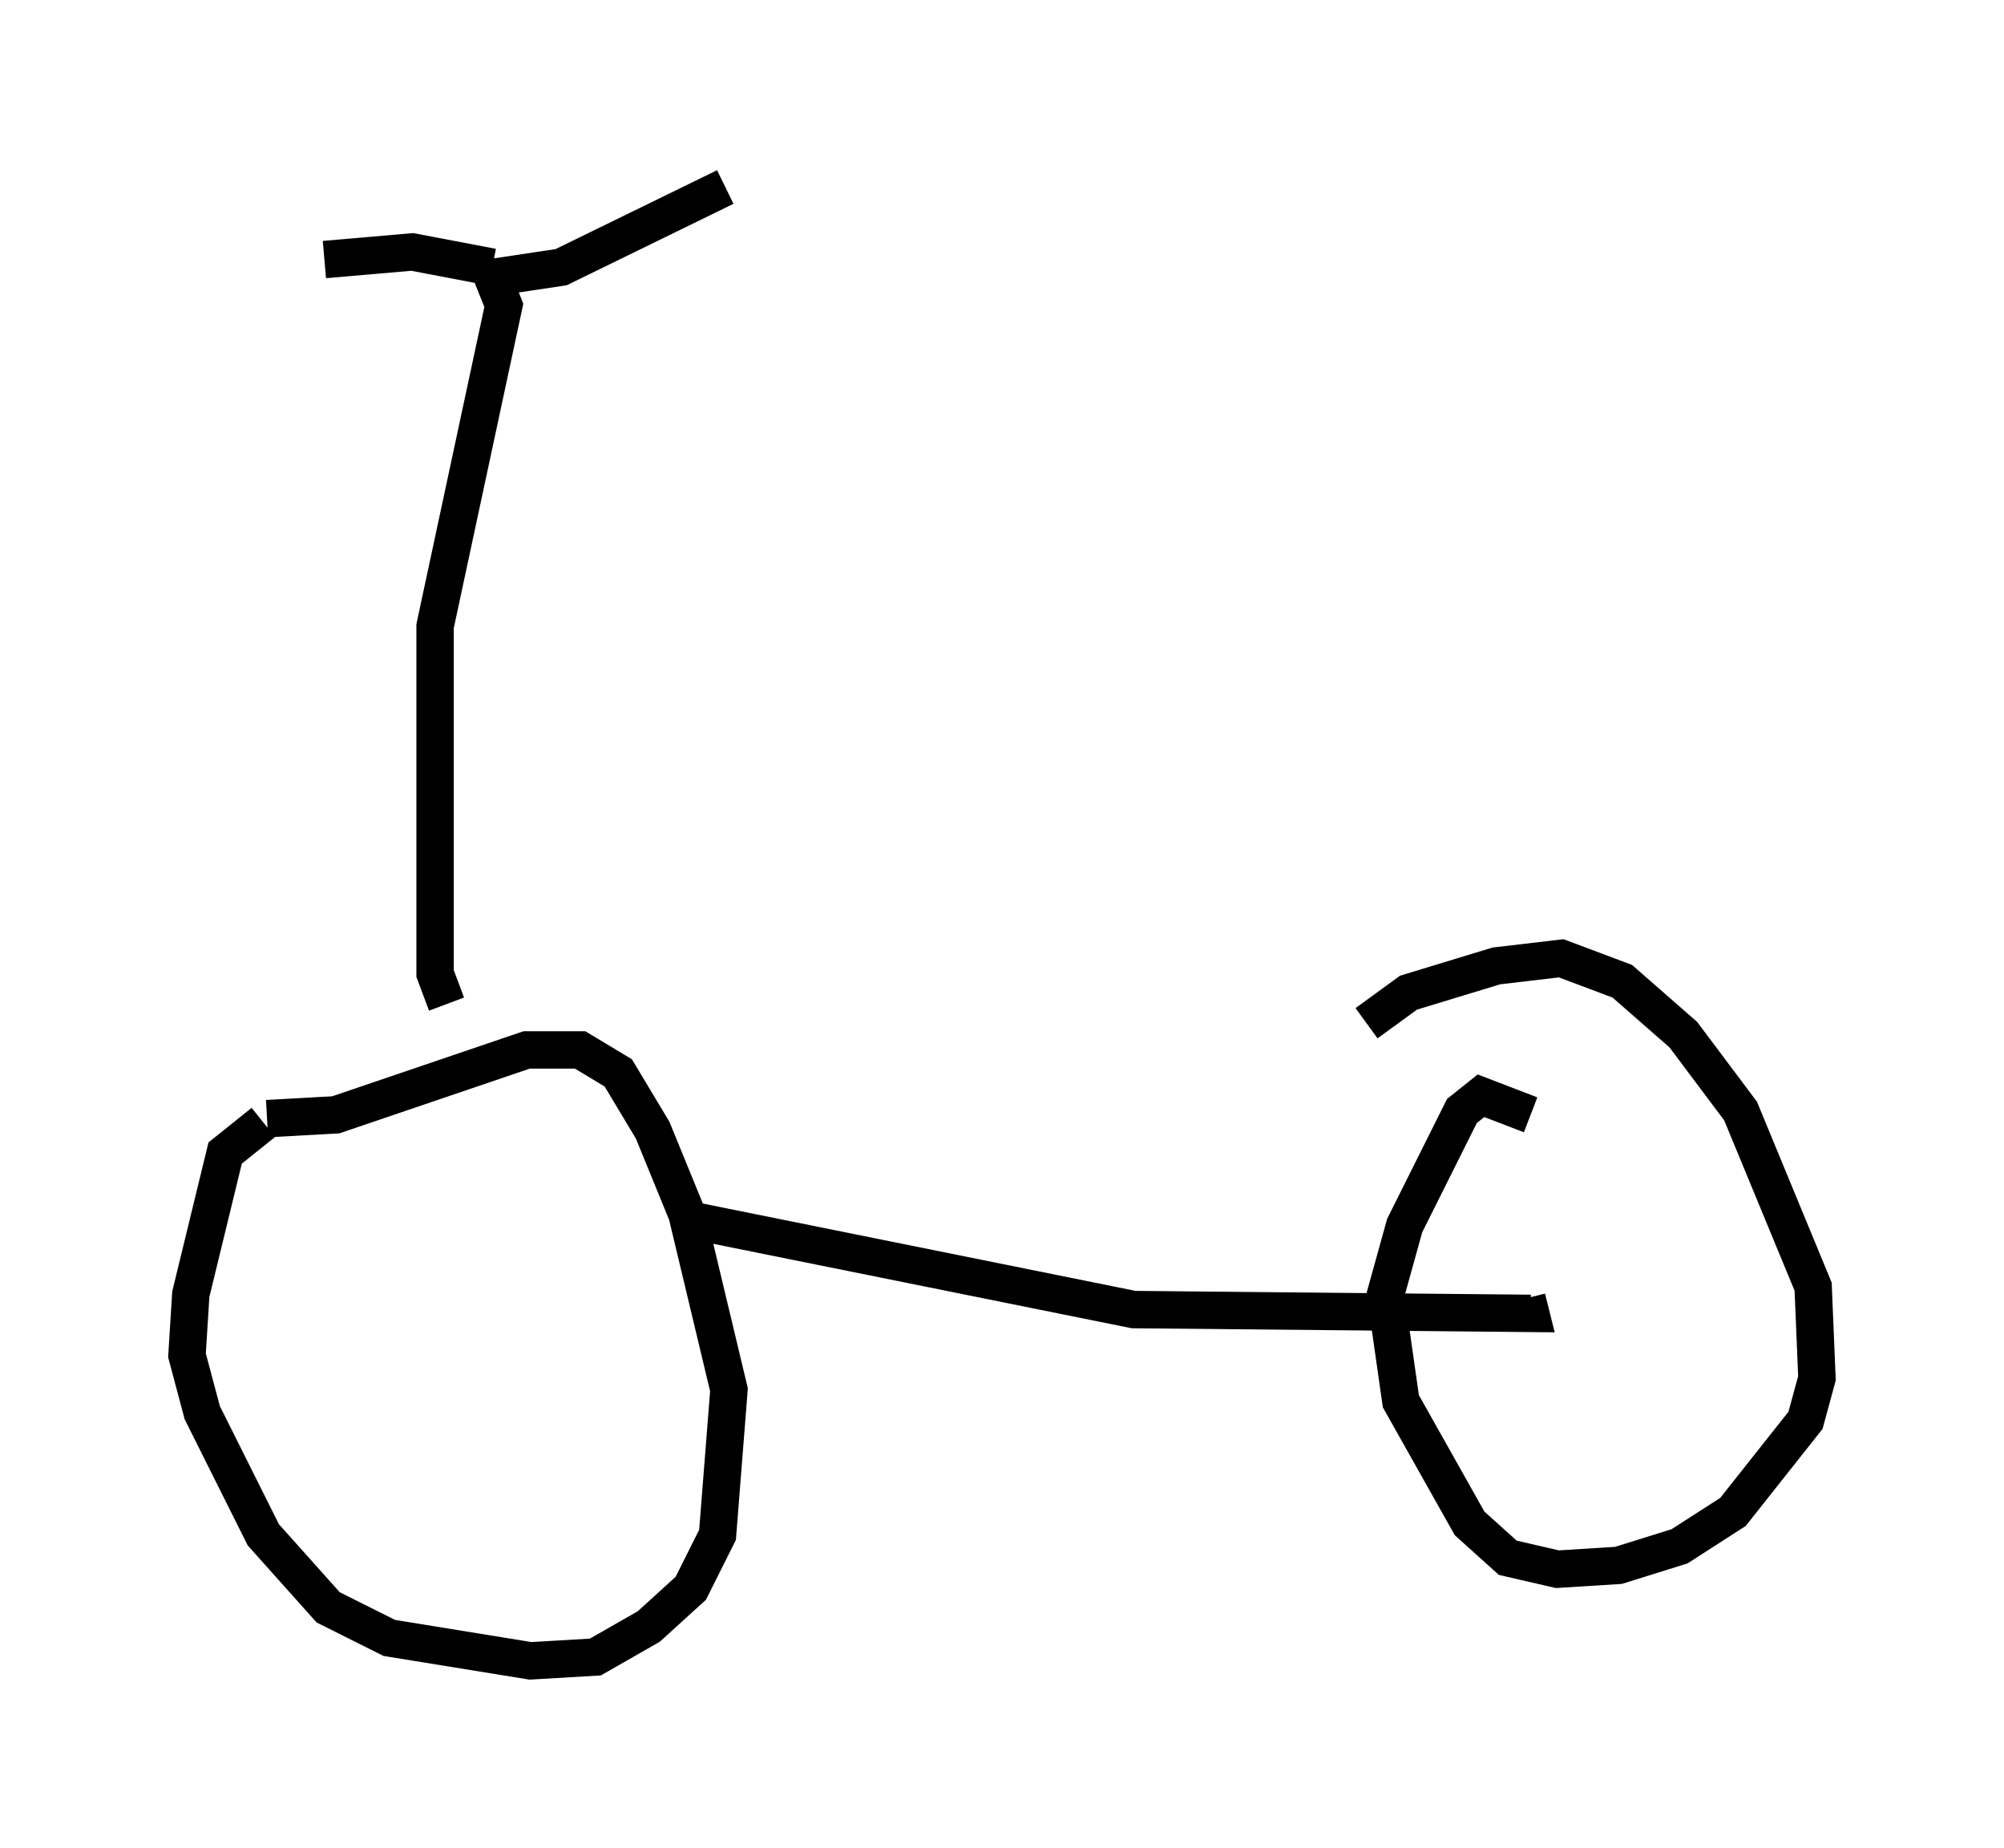 <?xml version="1.0" encoding="utf-8" ?>
<svg baseProfile="full" height="49.405" version="1.1" width="53.59" xmlns="http://www.w3.org/2000/svg" xmlns:ev="http://www.w3.org/2001/xml-events" xmlns:xlink="http://www.w3.org/1999/xlink"><defs /><rect fill="white" height="49.405" width="53.59" x="0" y="0" /><path d="M8.267, 30.011 m-1.225, 0.0 l-1.021, 0.817 -0.919, 3.777 l-0.102, 1.633 0.408, 1.531 l1.633, 3.267 1.735, 1.94 l1.633, 0.817 3.777, 0.613 l1.735, -0.102 1.429, -0.817 l1.123, -1.021 0.715, -1.429 l0.306, -3.879 -1.123, -4.696 l-0.919, -2.246 -0.919, -1.531 l-1.021, -0.613 -1.429, 0.0 l-5.104, 1.735 -1.838, 0.102 m33.79, -0.102 l-1.327, -0.51 -0.51, 0.408 l-1.531, 3.063 -0.51, 1.838 l0.408, 2.858 1.838, 3.267 l1.021, 0.919 1.327, 0.306 l1.633, -0.102 1.633, -0.51 l1.429, -0.919 1.94, -2.45 l0.306, -1.123 -0.102, -2.45 l-1.94, -4.696 -1.531, -2.042 l-1.633, -1.429 -1.633, -0.613 l-1.735, 0.204 -2.348, 0.715 l-1.123, 0.817 m-17.865, 5.308 l11.638, 2.348 10.617, 0.102 l-0.102, -0.408 m-28.89, -7.861 l-0.306, -0.817 0.0, -9.29 l1.838, -8.575 -0.408, -1.021 m-0.306, 0.715 l0.0, 0.0 m0.408, -0.715 l-2.144, -0.408 -2.348, 0.204 m4.288, 0.51 l2.042, -0.306 4.39, -2.144 " fill="none" stroke="black" stroke-width="1" /></svg>